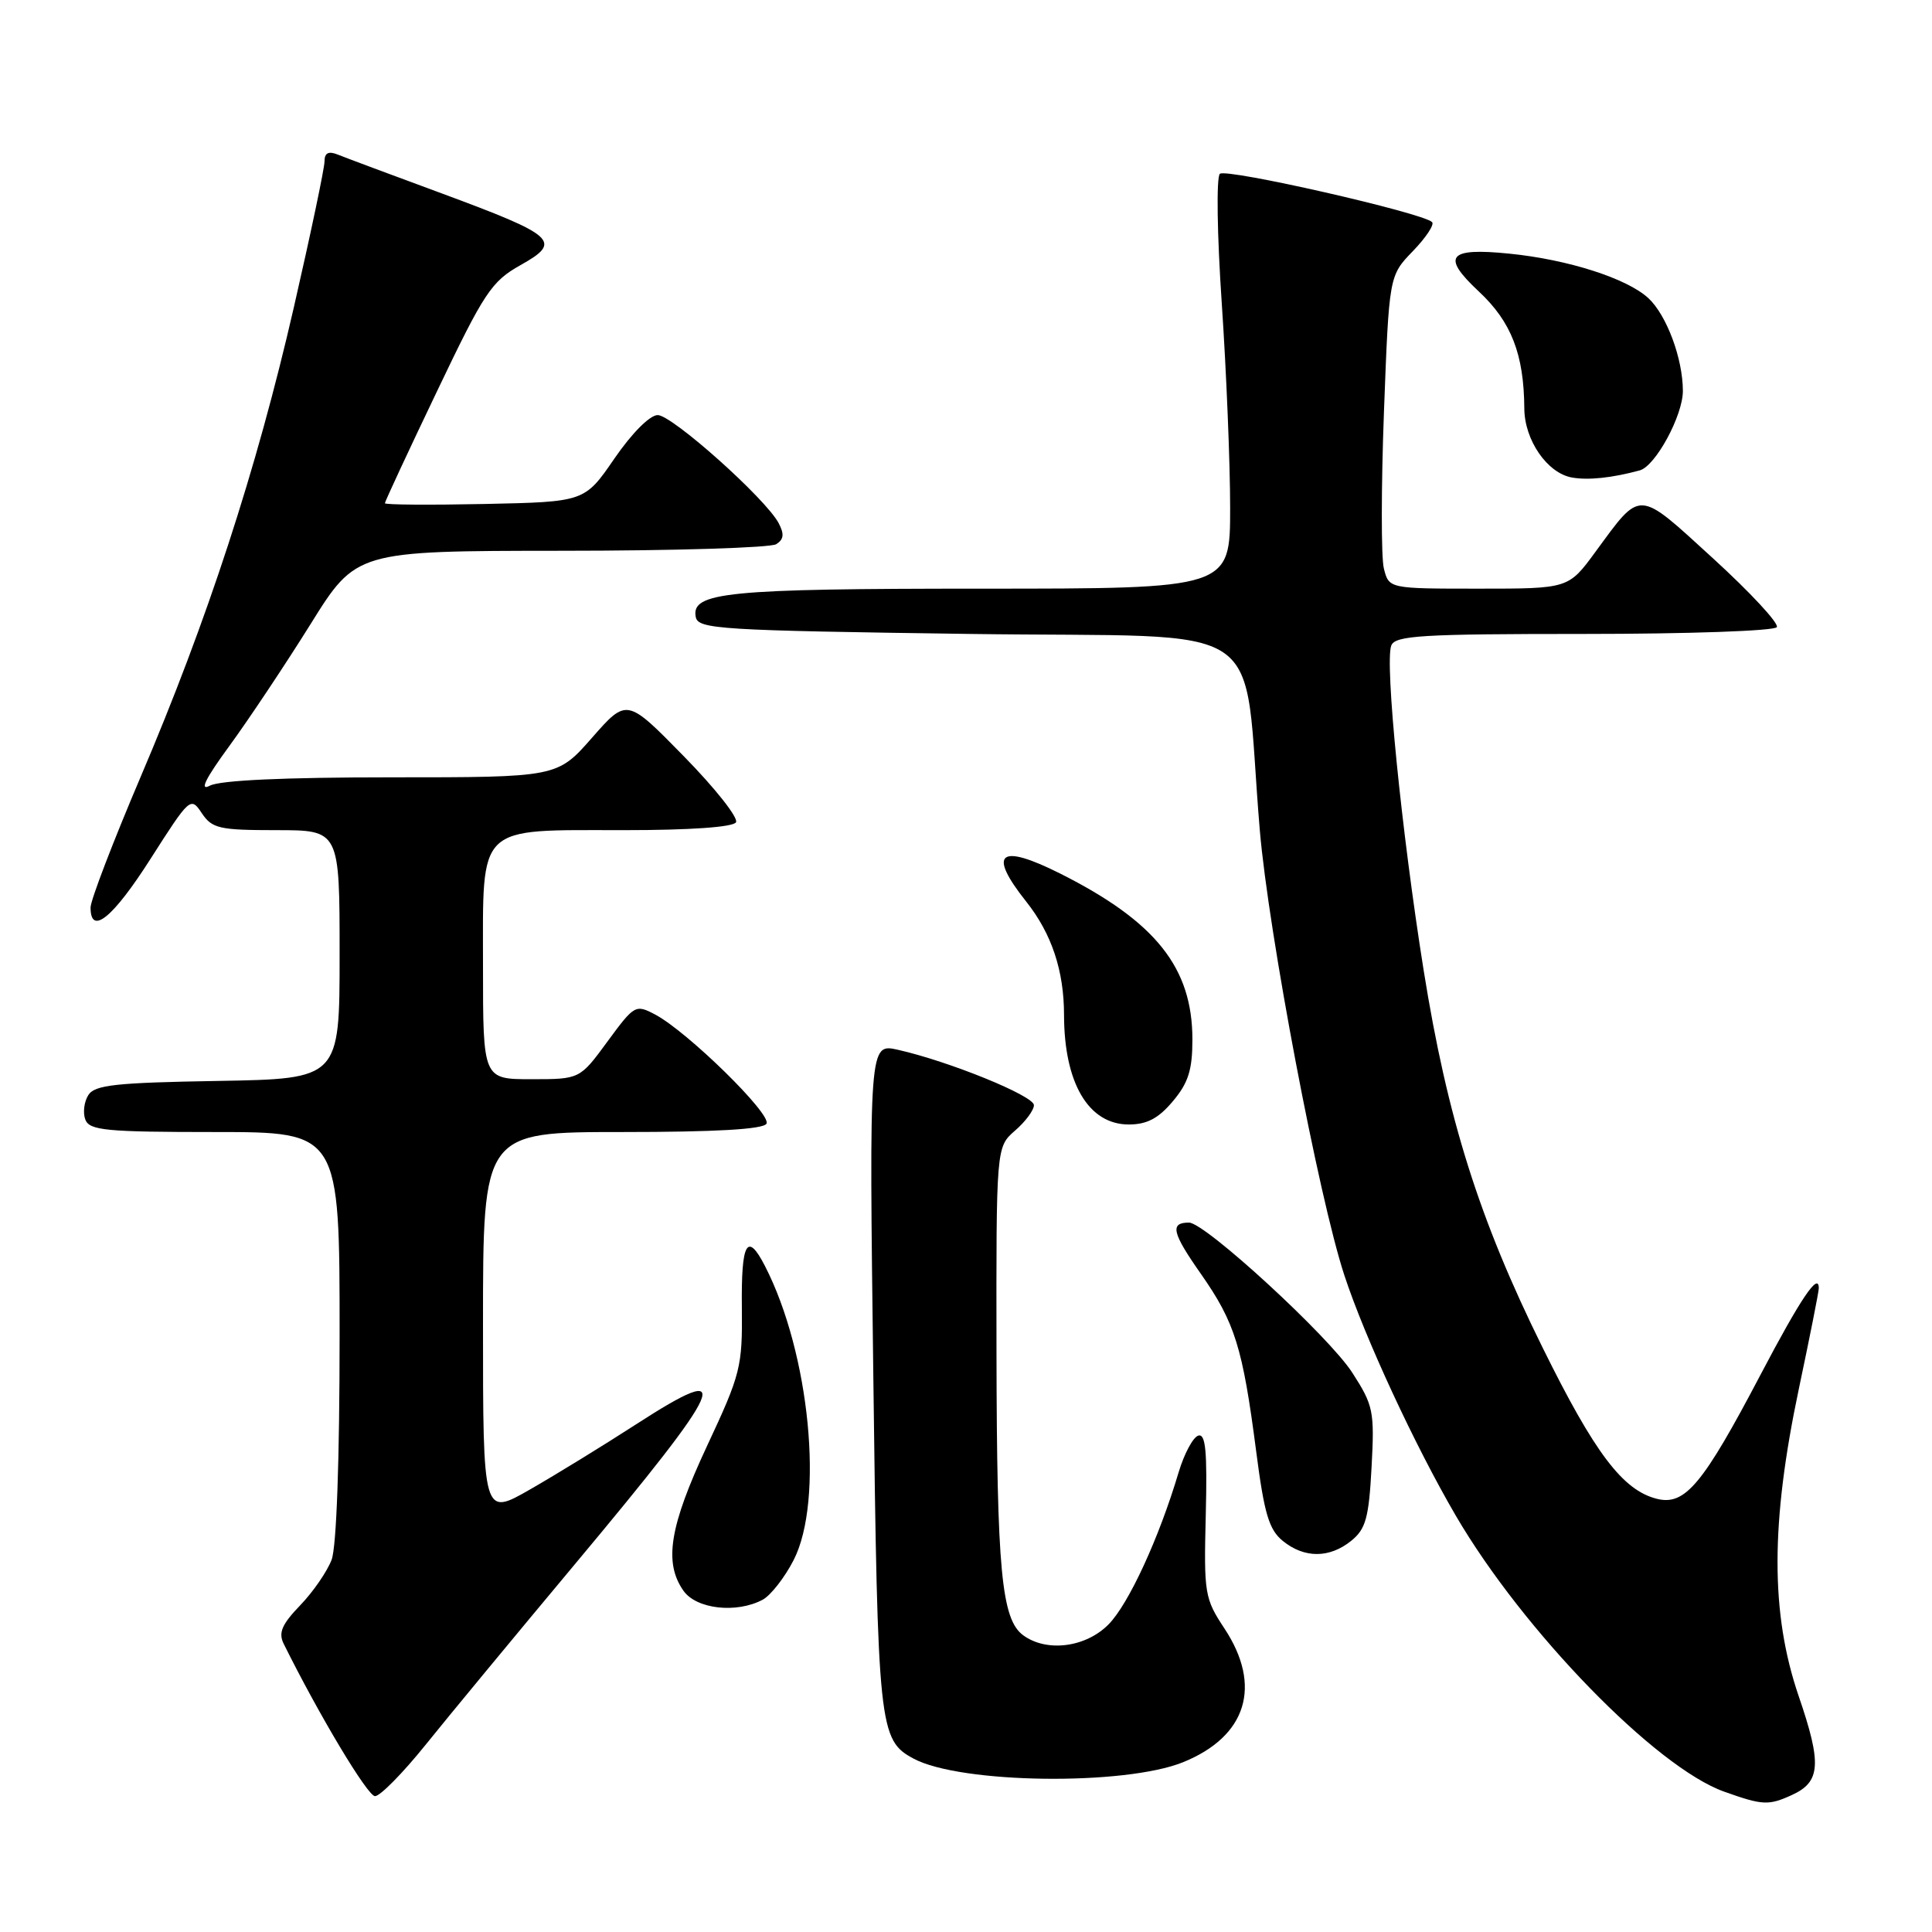 <?xml version="1.0" encoding="UTF-8" standalone="no"?>
<!DOCTYPE svg PUBLIC "-//W3C//DTD SVG 1.1//EN" "http://www.w3.org/Graphics/SVG/1.1/DTD/svg11.dtd" >
<svg xmlns="http://www.w3.org/2000/svg" xmlns:xlink="http://www.w3.org/1999/xlink" version="1.1" viewBox="0 0 256 256">
 <g >
 <path fill="currentColor"
d=" M 237.43 237.85 C 241.25 236.11 241.42 233.73 238.33 224.73 C 234.59 213.78 234.60 201.83 238.36 184.01 C 239.81 177.14 241.00 171.15 241.00 170.70 C 241.00 168.48 238.60 172.04 233.31 182.10 C 225.64 196.70 223.28 199.54 219.54 198.60 C 215.02 197.46 211.31 192.56 204.40 178.56 C 195.98 161.54 191.77 148.16 188.63 128.50 C 185.71 110.19 183.47 87.81 184.35 85.54 C 184.86 84.21 188.34 84.00 209.91 84.00 C 223.64 84.00 235.13 83.60 235.44 83.10 C 235.74 82.61 231.94 78.51 226.99 73.99 C 216.87 64.75 217.53 64.79 211.40 73.13 C 207.83 78.00 207.83 78.00 195.93 78.00 C 184.04 78.00 184.04 78.00 183.37 75.33 C 183.00 73.87 183.01 64.54 183.38 54.60 C 184.06 36.54 184.06 36.54 187.21 33.28 C 188.94 31.49 190.09 29.76 189.76 29.43 C 188.53 28.20 162.47 22.27 161.64 23.03 C 161.16 23.47 161.27 31.06 161.89 40.19 C 162.50 49.19 163.00 61.38 163.00 67.28 C 163.00 78.00 163.00 78.00 130.07 78.00 C 96.29 78.00 91.56 78.47 92.19 81.75 C 92.50 83.37 95.29 83.54 128.51 84.00 C 169.29 84.57 164.51 81.33 166.93 110.00 C 168.09 123.64 174.73 158.64 178.14 169.00 C 180.87 177.29 187.47 191.53 192.91 200.85 C 201.83 216.11 219.42 234.20 228.48 237.41 C 233.56 239.22 234.34 239.26 237.43 237.85 Z  M 56.35 231.25 C 59.33 227.54 68.30 216.69 76.28 207.14 C 96.37 183.09 97.67 180.08 84.27 188.74 C 80.00 191.50 73.69 195.38 70.25 197.35 C 64.00 200.94 64.00 200.94 64.00 175.47 C 64.00 150.00 64.00 150.00 82.44 150.00 C 94.79 150.00 101.11 149.64 101.56 148.90 C 102.31 147.69 91.14 136.74 86.83 134.44 C 84.21 133.06 84.07 133.14 80.49 138.01 C 76.83 143.00 76.83 143.00 70.41 143.00 C 64.00 143.00 64.00 143.00 64.00 128.06 C 64.00 109.05 63.01 110.00 82.66 110.00 C 91.43 110.00 97.13 109.60 97.52 108.96 C 97.88 108.39 94.77 104.45 90.61 100.21 C 83.06 92.50 83.06 92.50 78.45 97.75 C 73.84 103.00 73.84 103.00 51.86 103.00 C 37.68 103.00 29.13 103.39 27.80 104.11 C 26.39 104.86 27.21 103.19 30.38 98.86 C 32.94 95.36 37.77 88.11 41.12 82.75 C 47.19 73.00 47.19 73.00 74.35 72.98 C 89.28 72.98 102.11 72.58 102.85 72.11 C 103.87 71.47 103.94 70.76 103.16 69.29 C 101.41 66.03 89.06 55.00 87.15 55.00 C 86.11 55.00 83.73 57.39 81.42 60.75 C 77.47 66.50 77.47 66.50 64.24 66.78 C 56.96 66.93 51.00 66.89 51.00 66.68 C 51.00 66.47 54.09 59.82 57.88 51.90 C 64.17 38.72 65.11 37.30 68.97 35.13 C 74.54 32.01 73.70 31.24 58.49 25.61 C 51.89 23.18 45.71 20.87 44.75 20.48 C 43.52 19.99 43.00 20.26 43.00 21.39 C 43.00 22.27 41.17 30.98 38.93 40.75 C 34.01 62.20 27.47 82.24 18.61 103.00 C 14.98 111.53 12.00 119.29 12.00 120.25 C 12.00 124.04 14.97 121.62 19.98 113.75 C 25.15 105.65 25.27 105.54 26.74 107.75 C 28.10 109.78 29.05 110.00 36.62 110.00 C 45.00 110.00 45.00 110.00 45.00 126.48 C 45.00 142.95 45.00 142.95 28.86 143.23 C 15.29 143.46 12.55 143.76 11.70 145.11 C 11.14 146.00 10.96 147.46 11.31 148.36 C 11.86 149.79 14.09 150.00 28.47 150.00 C 45.00 150.00 45.00 150.00 45.00 176.93 C 45.00 193.49 44.59 204.95 43.94 206.68 C 43.35 208.23 41.48 210.95 39.77 212.72 C 37.36 215.22 36.87 216.35 37.58 217.79 C 42.29 227.29 48.71 238.00 49.69 238.00 C 50.37 238.00 53.36 234.96 56.35 231.25 Z  M 156.77 233.50 C 165.20 230.08 167.27 223.39 162.25 215.79 C 159.62 211.81 159.51 211.17 159.77 200.73 C 159.98 192.27 159.75 189.91 158.77 190.23 C 158.07 190.46 156.91 192.64 156.18 195.07 C 153.58 203.81 149.55 212.55 146.88 215.25 C 143.86 218.30 138.70 218.96 135.59 216.69 C 132.70 214.58 132.09 208.10 132.04 179.24 C 132.00 151.99 132.00 151.99 134.50 149.81 C 135.88 148.62 137.00 147.10 137.00 146.44 C 137.00 145.20 125.76 140.63 118.97 139.10 C 115.16 138.25 115.16 138.25 115.72 182.37 C 116.30 229.02 116.47 230.57 121.06 233.03 C 127.27 236.36 149.01 236.64 156.77 233.50 Z  M 101.06 211.97 C 102.12 211.40 103.97 209.04 105.16 206.72 C 109.21 198.82 107.31 179.31 101.36 167.75 C 99.00 163.16 98.20 164.60 98.30 173.27 C 98.38 181.12 98.15 182.06 93.69 191.59 C 88.72 202.23 87.93 207.03 90.56 210.78 C 92.27 213.22 97.59 213.82 101.06 211.97 Z  M 179.05 204.16 C 180.97 202.60 181.38 201.14 181.74 194.41 C 182.14 186.98 181.98 186.22 179.18 181.88 C 176.09 177.08 159.68 162.00 157.55 162.00 C 154.99 162.00 155.30 163.34 159.10 168.76 C 163.64 175.24 164.66 178.52 166.45 192.31 C 167.52 200.60 168.15 202.70 169.99 204.19 C 172.84 206.50 176.17 206.49 179.05 204.16 Z  M 155.41 145.92 C 157.46 143.49 158.00 141.77 158.00 137.74 C 158.00 128.22 153.14 122.12 140.50 115.76 C 132.39 111.69 130.82 112.98 135.99 119.48 C 139.35 123.72 140.99 128.62 140.99 134.51 C 141.01 143.53 144.24 149.00 149.57 149.00 C 151.97 149.00 153.50 148.20 155.41 145.92 Z  M 217.27 62.33 C 219.36 61.77 223.00 55.05 222.99 51.79 C 222.98 47.50 220.84 41.76 218.42 39.51 C 215.59 36.89 207.78 34.39 200.00 33.61 C 191.87 32.79 190.94 33.94 195.95 38.62 C 200.26 42.64 201.93 46.94 201.98 54.12 C 202.00 58.31 205.01 62.68 208.27 63.27 C 210.42 63.66 213.59 63.33 217.27 62.33 Z "/>
</g>
</svg>